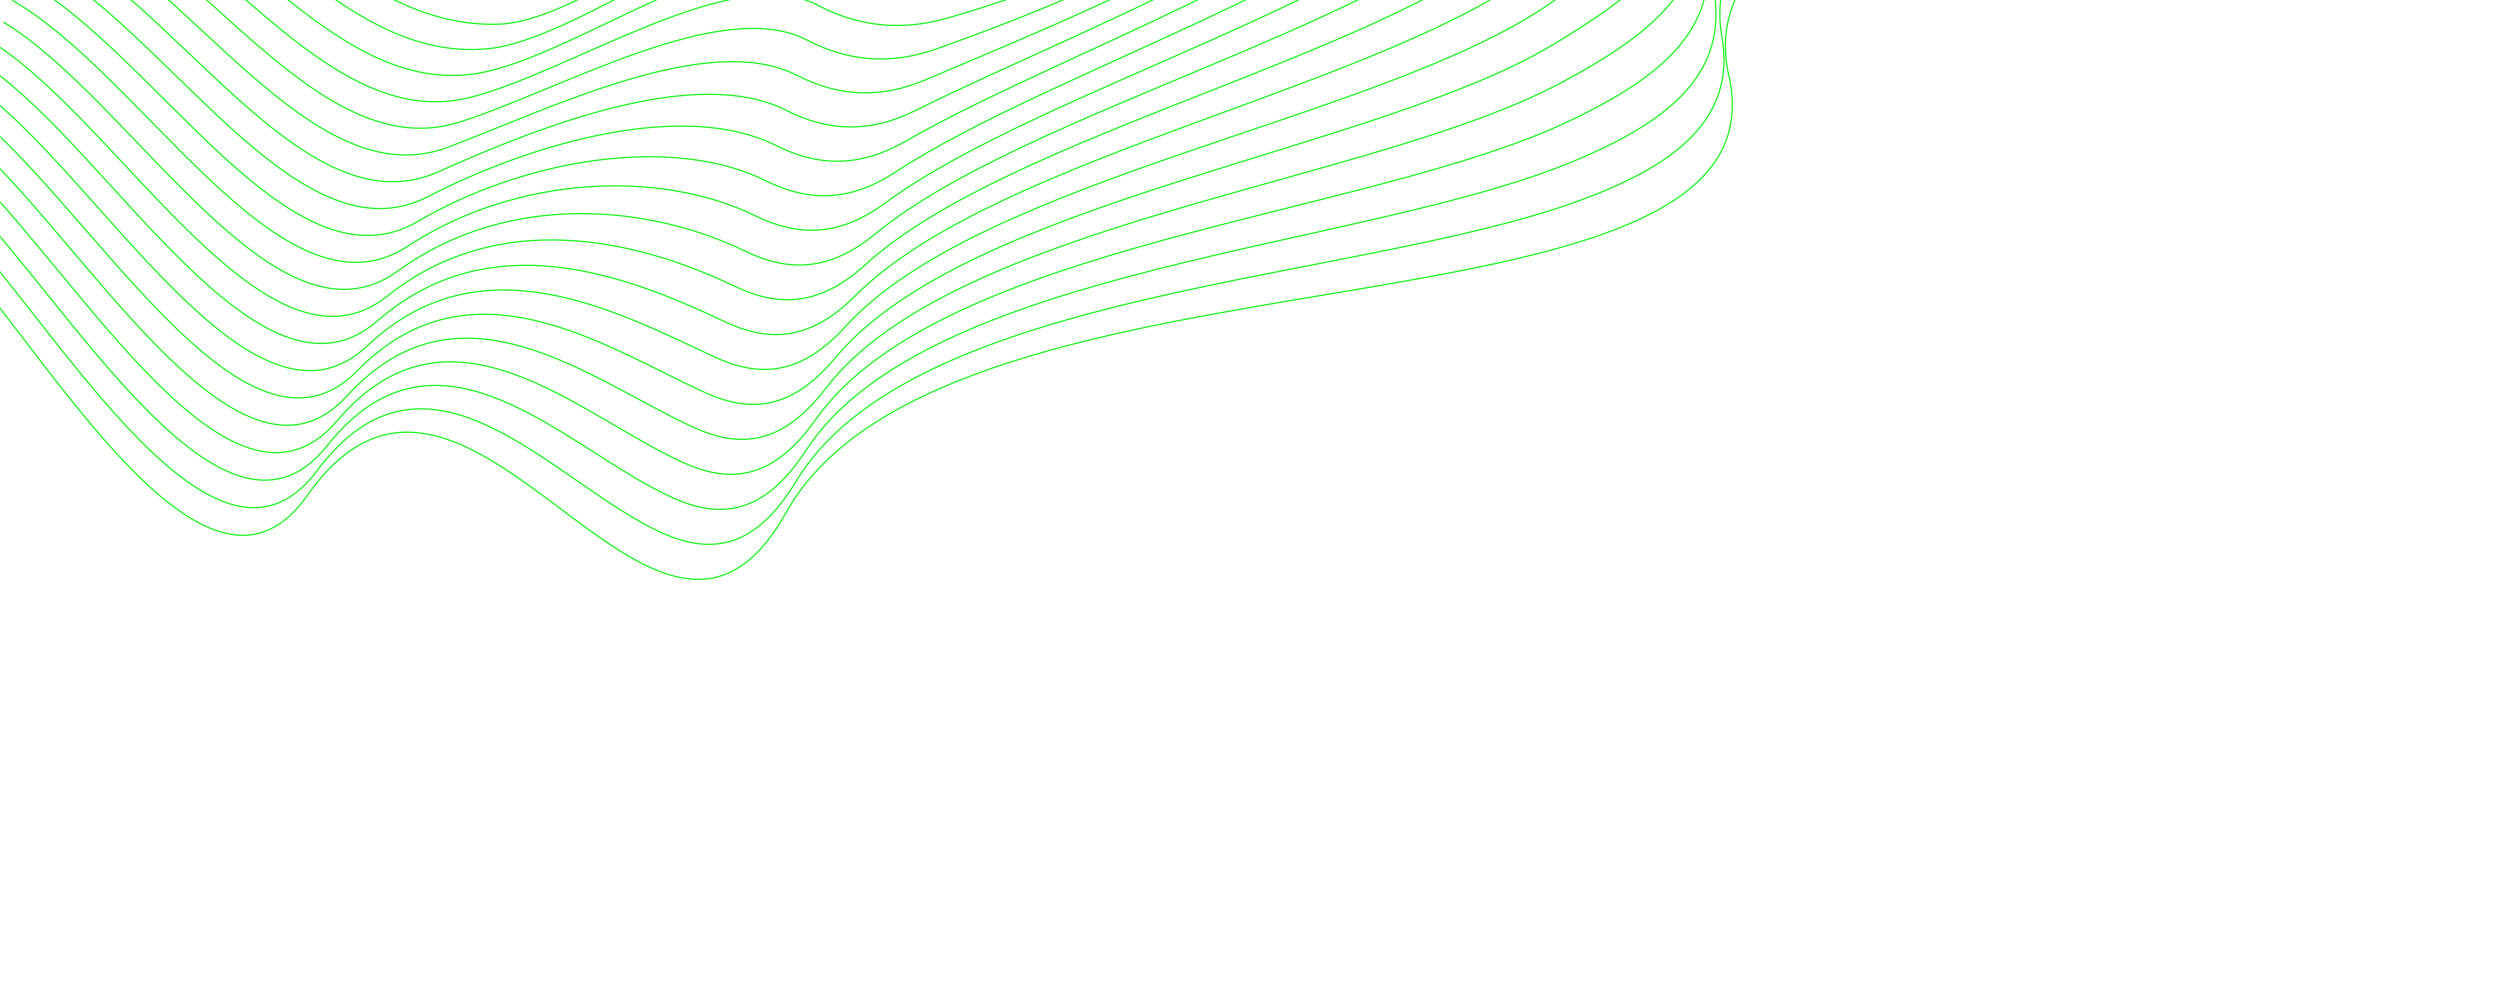 <svg width="1920" height="763" viewBox="0 0 1920 763" fill="none" xmlns="http://www.w3.org/2000/svg">
<mask id="mask0_59_34" style="mask-type:alpha" maskUnits="userSpaceOnUse" x="0" y="-8" width="1920" height="771">
<rect y="-8" width="1920" height="771" fill="#D9D9D9"/>
</mask>
<g mask="url(#mask0_59_34)">
<path d="M2577.73 -1039.38C2466.95 -1114.52 2309.68 -1126.27 2160.22 -1095.2C2010.75 -1064.13 1713.39 -1047.29 1732.27 -914.881C1781.41 -570.232 1091.89 -670.122 1121.53 -452.749C1152.65 -224.466 847.437 -30.634 668.237 -131.942C609.342 -165.248 472.262 -13.594 399.974 -20.617C276.645 -32.597 202.181 -157.665 83.787 -183.725" stroke="#21F225" stroke-miterlimit="10"/>
<path d="M2577.86 -981.149C2466.71 -1054.09 2315.65 -1074.34 2171.17 -1053.44C2038.14 -1034.2 1783.38 -1025.71 1748.29 -915.454C1745.31 -906.138 1744.39 -896.11 1745.37 -885.427C1768.5 -632.991 1389.75 -622.783 1220.13 -538.825C1162.3 -510.147 1122.31 -475.182 1126.35 -421.483C1140.28 -237.001 928.068 -82.29 757.991 -80.136C723.693 -79.719 690.297 -87.229 660.166 -104.04C600.007 -137.579 464.546 1.273 391.872 -0.855C270.095 -4.431 193.376 -137.679 76.499 -166.648" stroke="#21F225" stroke-miterlimit="10"/>
<path d="M2577.58 -923.511C2466.09 -994.146 2321.16 -1022.89 2181.86 -1012.06C2052.97 -1002.05 1805.85 -1001.69 1762.67 -886.043C1759.22 -876.792 1757.88 -866.835 1758.3 -856.284C1767.87 -608.662 1384.53 -597.821 1225.68 -508.401C1171.52 -477.833 1130.54 -442.723 1131.09 -390.596C1133 -212.326 916.118 -68.902 750.151 -56.035C716.027 -53.38 682.558 -59.752 652.089 -76.568C590.715 -110.331 457.097 15.693 383.836 18.542C263.965 23.198 184.762 -117.898 69.482 -149.724" stroke="#21F225" stroke-miterlimit="10"/>
<path d="M2576.6 -866.902C2464.9 -935.124 2326.06 -972.245 2192.15 -971.393C2067.36 -970.607 1828.39 -978.267 1776.85 -857.223C1772.93 -848.044 1771.16 -838.132 1771 -827.741C1766.99 -585.272 1379.15 -573.449 1231.14 -478.642C1180.68 -446.183 1138.72 -411.051 1135.71 -360.434C1125.58 -188.748 903.662 -56.028 742.254 -32.729C708.231 -27.808 674.797 -33.037 643.99 -49.813C581.467 -83.709 449.933 29.332 375.914 37.288C258.307 49.925 176.446 -98.528 62.848 -133.114" stroke="#21F225" stroke-miterlimit="10"/>
<path d="M2575.63 -810.275C2463.67 -876.099 2330.86 -921.736 2202.43 -930.727C2081.62 -939.203 1851.23 -954.904 1790.99 -828.384C1786.66 -819.279 1784.43 -809.418 1783.69 -799.186C1766.26 -561.866 1373.83 -549.032 1236.57 -448.829C1189.77 -414.502 1146.88 -379.371 1140.33 -330.189C1118.39 -165.268 890.903 -42.556 734.398 -9.287C700.367 -2.06 667.091 -6.218 635.953 -22.936C572.24 -56.982 443.034 42.981 368.022 56.16C252.932 76.383 168.136 -79.072 56.184 -116.413" stroke="#21F225" stroke-miterlimit="10"/>
<path d="M2574.67 -753.65C2462.45 -817.134 2335.53 -871.356 2212.69 -890.078C2095.79 -907.9 1874.27 -931.595 1805.13 -799.568C1800.39 -790.535 1797.69 -780.745 1796.36 -770.633C1765.72 -538.531 1368.52 -524.599 1241.99 -419.037C1198.88 -382.846 1155.09 -347.86 1144.93 -299.981C1111.43 -142.001 877.948 -28.529 726.569 14.187C692.443 23.806 659.377 20.631 627.896 3.945C563.024 -30.249 436.331 56.483 360.126 75.068C247.739 102.472 159.798 -59.612 49.501 -99.751" stroke="#21F225" stroke-miterlimit="10"/>
<path d="M2573.7 -697.047C2461.2 -758.178 2340.17 -821.175 2222.93 -849.463C2109.86 -876.752 1897.5 -908.282 1819.24 -770.779C1814.13 -761.808 1810.96 -752.087 1809.03 -742.116C1765.34 -515.259 1363.05 -500.331 1247.43 -389.255C1207.9 -351.271 1163.37 -316.428 1149.55 -269.778C1104.88 -118.945 864.89 -13.932 718.785 37.676C684.536 49.77 651.724 47.467 619.897 30.809C553.829 -3.547 429.795 69.789 352.284 93.949C242.717 128.115 151.493 -40.209 42.853 -83.132" stroke="#21F225" stroke-miterlimit="10"/>
<path d="M2572.74 -640.429C2459.97 -699.238 2344.77 -771.139 2233.15 -808.845C2123.9 -845.733 1920.96 -884.904 1833.32 -741.967C1827.85 -733.035 1824.17 -723.413 1821.65 -713.558C1765.13 -491.985 1357.7 -475.802 1252.81 -359.45C1216.91 -319.631 1171.72 -285.045 1154.13 -239.526C1098.7 -95.952 851.749 1.338 710.988 61.249C676.566 75.913 644.026 74.388 611.861 57.777C544.627 23.261 423.282 82.987 344.415 112.964C237.69 153.529 143.144 -20.698 36.13 -66.398" stroke="#21F225" stroke-miterlimit="10"/>
<path d="M2571.78 -583.832C2458.7 -640.324 2349.4 -721.299 2243.32 -768.244C2137.95 -814.881 1944.56 -861.491 1847.37 -713.179C1841.56 -704.32 1837.37 -694.772 1834.24 -685.02C1765.09 -468.741 1352.35 -451.266 1258.18 -329.642C1225.91 -287.973 1180.16 -253.716 1158.7 -209.287C1092.96 -73.095 838.653 17.101 703.178 84.854C668.556 102.172 636.307 101.329 603.818 84.727C535.382 50.039 416.782 96.001 336.57 131.957C232.661 178.533 134.802 -1.233 29.433 -49.728" stroke="#21F225" stroke-miterlimit="10"/>
<path d="M2570.83 -527.216C2457.46 -581.419 2354.13 -671.604 2253.52 -727.644C2152.11 -784.151 1968.38 -837.969 1861.44 -684.387C1855.3 -675.556 1850.6 -666.103 1846.89 -656.486C1765.35 -445.488 1347.12 -426.703 1263.59 -299.857C1234.95 -256.369 1188.77 -222.46 1163.32 -179.048C1087.78 -50.2 825.809 33.32 695.478 108.475C660.692 128.526 628.729 128.285 595.853 111.694C526.237 76.816 410.296 108.824 328.769 150.965C227.573 203.261 126.49 18.227 22.762 -33.067" stroke="#21F225" stroke-miterlimit="10"/>
<path d="M2569.88 -470.604C2456.18 -522.539 2358.91 -622.039 2263.7 -687.054C2166.33 -753.538 1992.33 -814.358 1875.47 -655.585C1869 -646.804 1863.79 -637.424 1859.46 -627.927C1765.76 -422.165 1341.82 -402.06 1268.96 -270.025C1243.94 -224.701 1197.44 -191.113 1167.88 -148.778C1082.98 -27.217 813.093 49.941 687.743 132.151C652.838 155.037 621.075 155.277 587.873 138.692C517.084 103.641 403.699 121.539 320.963 170.033C222.373 227.817 118.162 37.727 16.032 -16.38" stroke="#21F225" stroke-miterlimit="10"/>
<path d="M2568.93 -414.016C2454.92 -463.687 2363.79 -572.593 2273.86 -646.492C2180.66 -723.065 2016.43 -790.653 1889.48 -626.841C1882.69 -618.087 1877 -608.813 1872.06 -599.435C1766.38 -398.856 1336.59 -377.48 1274.34 -240.28C1252.93 -193.128 1206.27 -159.825 1172.47 -118.594C1078.62 -4.119 800.702 66.776 680.048 155.764C645.086 181.552 613.482 182.186 579.91 165.65C507.912 130.415 397.014 134.054 313.177 189.068C216.995 252.183 109.841 57.178 9.342 0.264" stroke="#21F225" stroke-miterlimit="10"/>
<path d="M2567.99 -357.41C2453.64 -404.816 2368.8 -523.203 2284.01 -605.917C2195.09 -692.622 2040.63 -766.808 1903.48 -598.043C1896.39 -589.329 1890.19 -580.147 1884.6 -570.874C1767.14 -375.372 1331.36 -352.827 1279.69 -210.445C1261.92 -161.48 1215.2 -128.36 1177.03 -88.294C1074.52 19.356 788.574 83.901 672.364 179.534C637.432 208.28 605.871 209.257 571.969 192.722C498.795 157.308 390.152 146.592 305.404 208.201C211.467 276.502 101.523 76.711 2.65 16.987" stroke="#21F225" stroke-miterlimit="10"/>
<path d="M2567.05 -300.826C2452.37 -345.99 2373.91 -473.906 2294.12 -565.353C2209.63 -662.24 2064.89 -742.849 1917.45 -569.266C1910.04 -560.556 1903.36 -551.499 1897.16 -542.344C1768.08 -351.839 1326.13 -328.179 1285.04 -180.661C1270.88 -129.877 1224.16 -96.844 1181.59 -58.066C1070.62 43.055 776.748 101.057 664.68 203.229C629.881 234.952 598.281 236.234 563.999 219.723C489.612 184.118 383.096 158.978 297.637 227.277C205.727 300.701 93.202 96.173 -4.075 33.649" stroke="#21F225" stroke-miterlimit="10"/>
<path d="M2566.12 -244.225C2451.09 -287.144 2379.12 -424.56 2304.26 -524.787C2224.29 -631.844 2089.29 -718.74 1931.44 -540.48C1923.75 -531.788 1916.56 -522.822 1909.71 -513.791C1769.12 -328.145 1321.28 -303.522 1290.41 -150.833C1280.01 -98.234 1233.17 -65.146 1186.17 -27.791C1066.78 67.115 765.234 118.337 657.029 226.987C622.44 261.721 590.696 263.279 556.091 246.787C480.526 210.997 375.948 171.366 289.899 246.413C199.88 324.937 84.91 115.704 -10.767 50.322" stroke="#21F225" stroke-miterlimit="10"/>
<path d="M2565.18 -187.647C2449.82 -228.342 2384.39 -375.26 2314.37 -484.246C2239.02 -601.483 2113.76 -694.551 1945.38 -511.702C1937.38 -503.014 1929.71 -494.15 1922.21 -485.244C1770.23 -304.299 1316.05 -278.868 1295.72 -121.031C1288.91 -66.642 1242.15 -33.359 1190.7 2.48C1062.89 91.523 753.979 135.553 649.353 250.756C615.068 288.5 583.084 290.329 548.147 273.833C471.393 237.834 368.577 183.743 282.134 265.558C193.783 349.177 76.574 135.211 -17.488 67.011" stroke="#21F225" stroke-miterlimit="10"/>
<path d="M2564.26 -131.053C2448.53 -169.54 2389.77 -325.923 2324.48 -443.688C2253.84 -571.096 2138.27 -670.215 1959.34 -482.916C1951.06 -474.244 1942.89 -465.448 1934.77 -456.678C1771.45 -280.311 1310.89 -254.187 1301.1 -91.191C1297.91 -35.007 1251.16 -1.413 1195.3 32.77C1058.97 116.225 743.041 152.774 641.73 274.57C607.843 315.324 575.547 317.406 540.227 300.931C462.266 264.755 361.066 196.164 274.392 284.758C187.568 373.507 68.255 154.762 -24.222 83.755" stroke="#21F225" stroke-miterlimit="10"/>
<path d="M2563.34 -74.458C2447.27 -110.736 2395.17 -276.581 2334.59 -403.13C2268.72 -540.664 2162.86 -645.74 1973.27 -454.112C1964.68 -445.422 1956.03 -436.749 1947.26 -428.102C1772.64 -256.142 1305.68 -229.487 1306.42 -61.34C1306.83 -3.351 1260.08 30.63 1199.84 63.073C1054.86 141.183 732.264 169.926 634.084 298.394C600.668 342.115 567.959 344.502 532.315 328.04C453.163 291.651 353.412 208.611 266.65 303.954C181.212 397.868 59.929 174.299 -30.941 100.471" stroke="#21F225" stroke-miterlimit="10"/>
<path d="M2562.41 -17.889C2445.98 -51.953 2400.62 -227.218 2344.64 -362.585C2283.6 -510.209 2187.43 -621.167 1987.17 -425.329C1978.3 -416.655 1969.15 -408.049 1959.76 -399.557C1773.83 -231.858 1300.46 -204.798 1311.74 -31.544C1315.75 28.213 1268.91 62.73 1204.38 93.343C1050.57 166.323 721.707 186.942 626.459 322.197C593.574 368.878 560.416 371.559 524.387 355.115C444.027 318.545 345.598 221.057 258.925 323.127C174.743 422.264 51.615 193.804 -37.65 117.154" stroke="#21F225" stroke-miterlimit="10"/>
<path d="M2561.5 38.699C2444.72 6.832 2406.12 -177.808 2354.73 -322.031C2298.58 -479.723 2212.07 -596.456 2001.09 -396.534C1991.92 -387.841 1982.29 -379.335 1972.25 -370.986C1775 -207.412 1295.27 -180.111 1317.07 -1.701C1324.66 59.856 1277.72 94.922 1208.93 123.641C1046.12 191.645 711.342 203.892 618.861 346.059C586.59 395.678 552.873 398.682 516.509 382.229C434.957 345.442 337.699 233.598 251.226 342.357C168.204 446.782 43.32 213.358 -44.379 133.876" stroke="#21F225" stroke-miterlimit="10"/>
<path d="M2560.58 95.263C2443.43 65.598 2411.61 -128.384 2364.79 -281.502C2313.52 -449.201 2236.73 -571.659 2014.97 -367.745C2005.5 -359.033 1995.4 -350.606 1984.69 -342.421C1776.09 -182.856 1290.06 -155.403 1322.38 28.102C1333.57 91.422 1286.42 127.108 1213.46 153.898C1041.45 217.061 701.091 220.678 611.24 369.868C579.599 422.387 545.331 425.736 508.591 409.32C425.83 372.348 329.677 246.144 243.475 361.547C161.484 471.318 34.969 232.863 -51.13 150.556" stroke="#21F225" stroke-miterlimit="10"/>
<path d="M2559.73 151.866C2313.32 94.229 2473.5 -736.197 2028.9 -338.939C1829.28 -160.584 1282.73 -140.388 1327.74 57.924C1377.29 276.223 728.128 170.973 603.689 393.729C502.657 574.553 359.559 204.858 235.81 380.77C154.78 495.944 26.695 252.39 -57.811 167.255" stroke="#21F225" stroke-miterlimit="10"/>
</g>
</svg>

